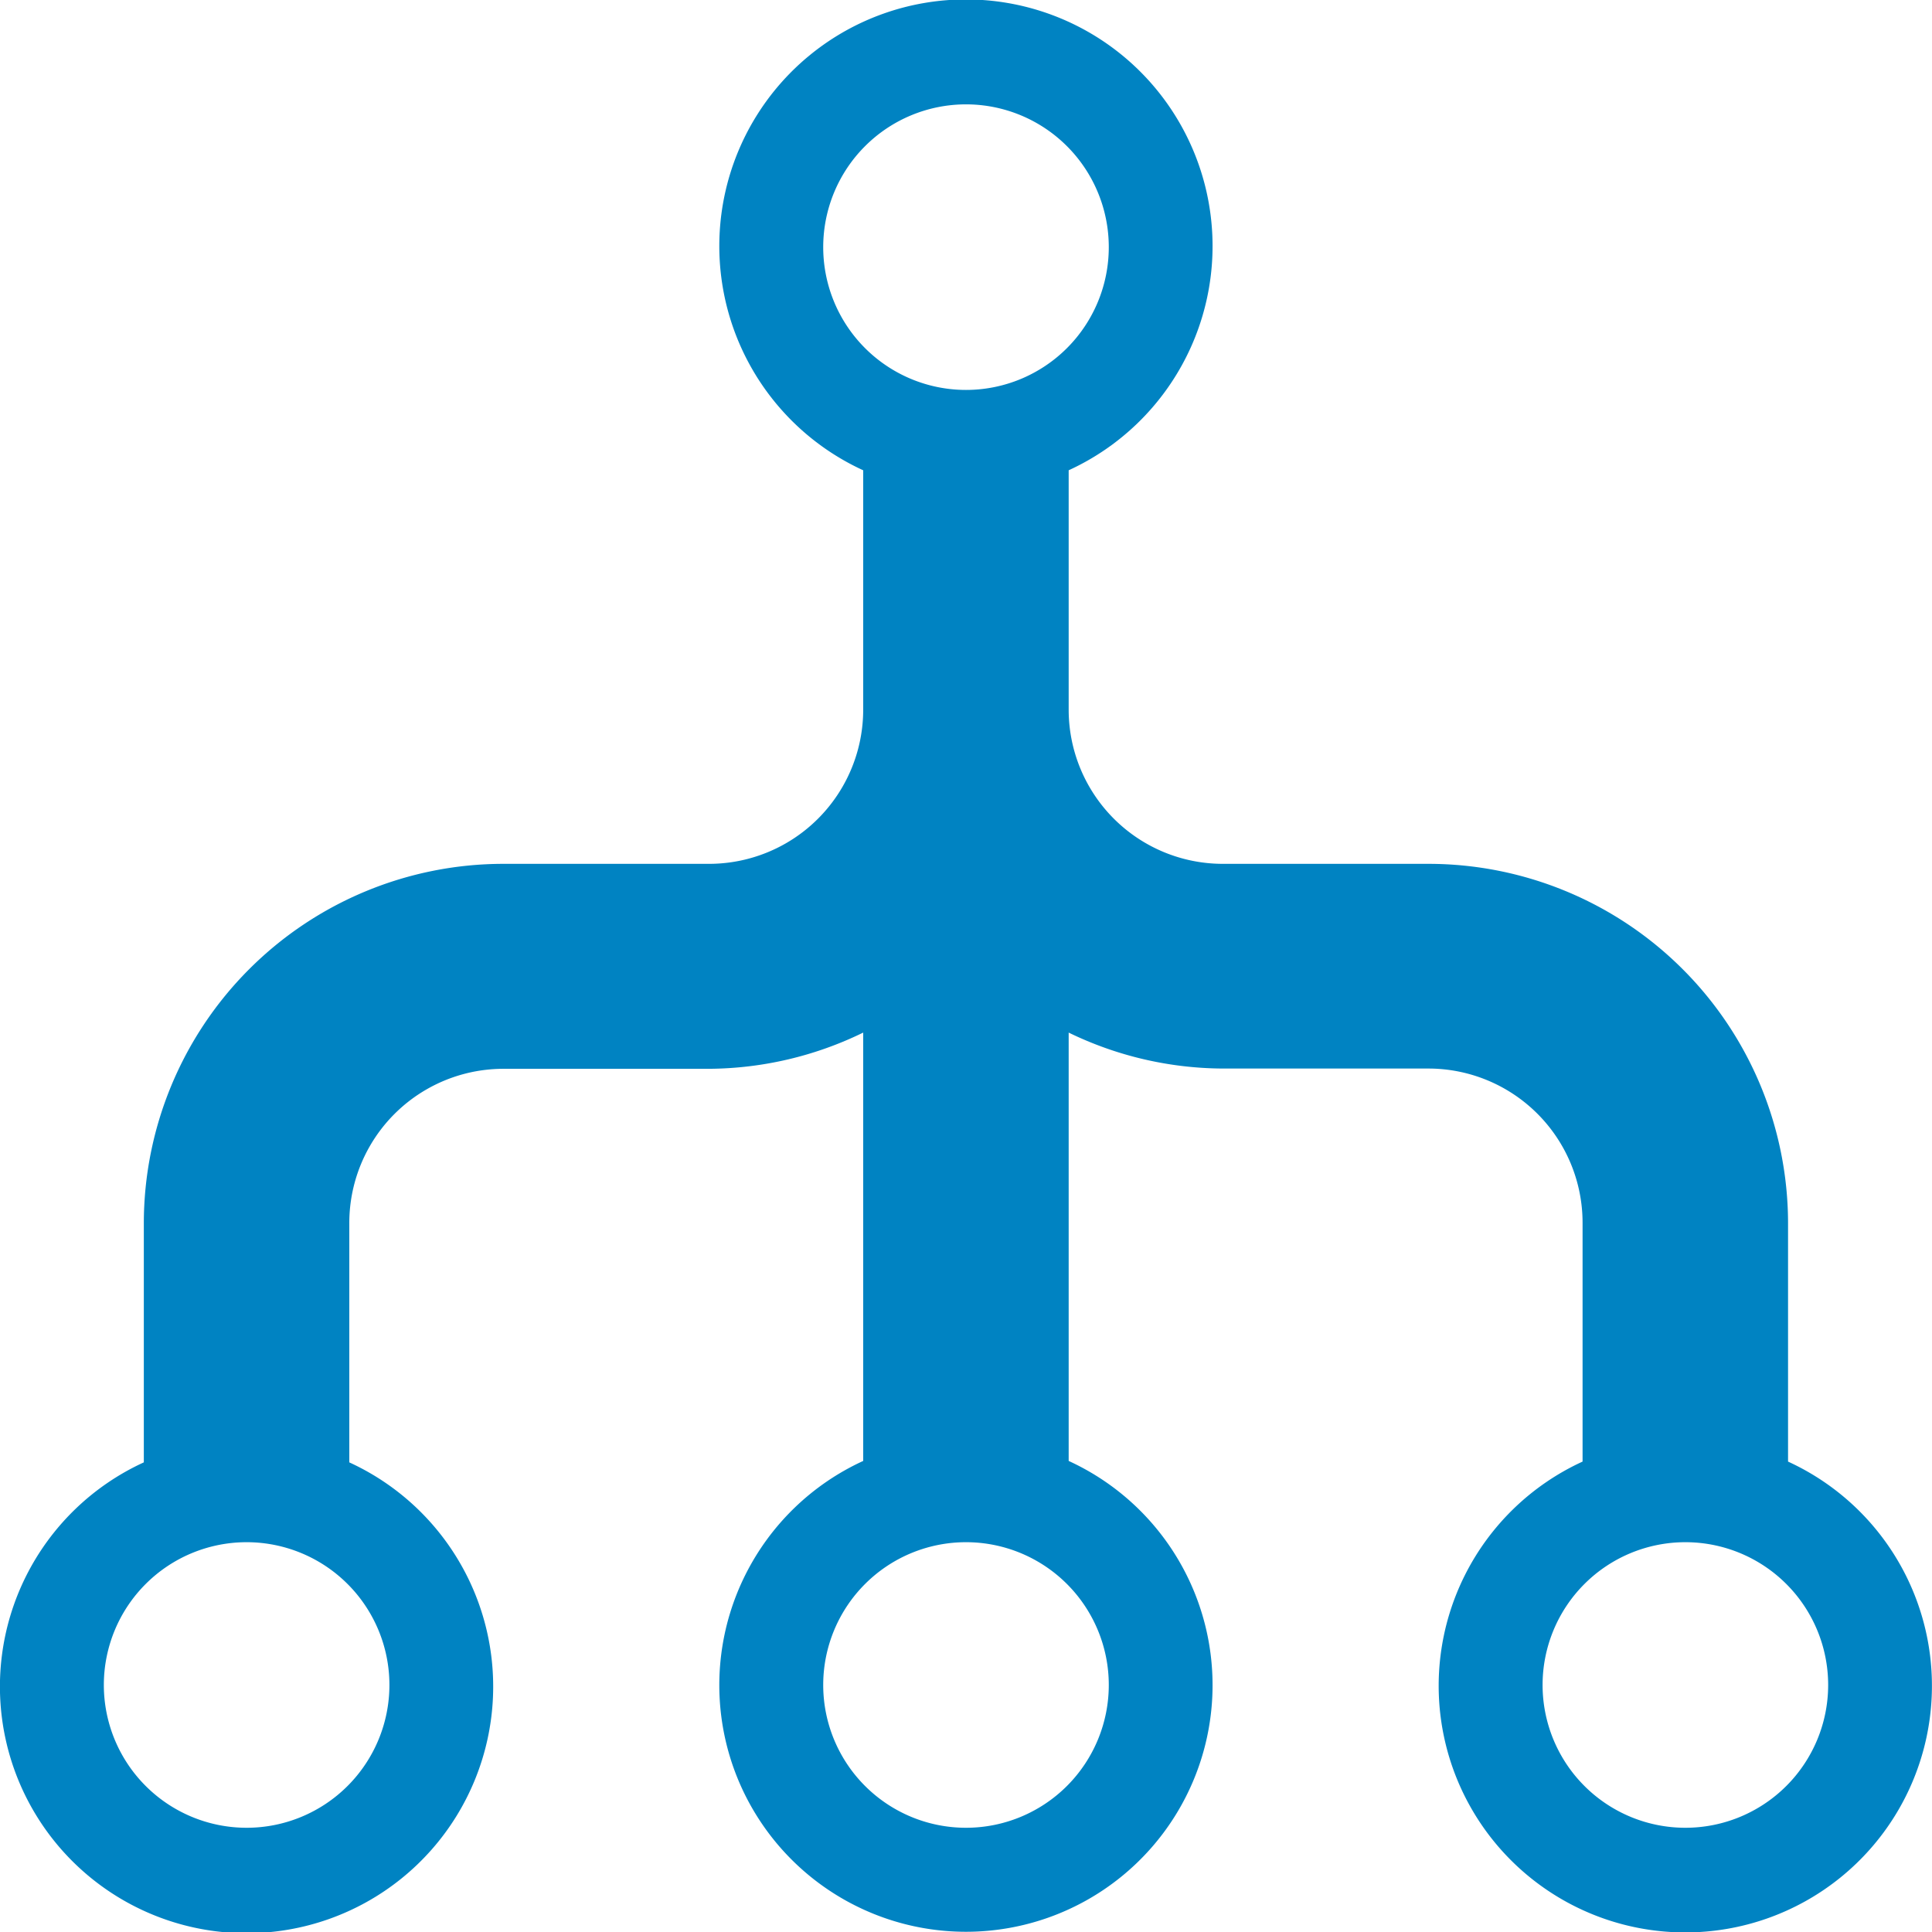 <svg xmlns="http://www.w3.org/2000/svg" width="14.884" height="14.884" viewBox="0 0 14.884 14.884">
  <path id="Icon_metro-flow-tree" data-name="Icon metro-flow-tree" d="M16.106,12.906v-1.84A2.771,2.771,0,0,0,13.335,8.3H11.752a1.188,1.188,0,0,1-1.188-1.188V5.268a1.9,1.9,0,1,0-1.583,0v1.84A1.188,1.188,0,0,1,7.794,8.3H6.21a2.771,2.771,0,0,0-2.771,2.771v1.84a1.9,1.9,0,1,0,1.583,0v-1.84A1.188,1.188,0,0,1,6.21,9.879H7.794A2.742,2.742,0,0,0,8.981,9.6v3.3a1.9,1.9,0,1,0,1.583,0V9.6a2.742,2.742,0,0,0,1.188.277h1.583a1.188,1.188,0,0,1,1.188,1.188v1.84a1.9,1.9,0,1,0,1.583,0ZM9.773,2.449a1.1,1.1,0,1,1-1.1,1.1,1.1,1.1,0,0,1,1.1-1.1ZM4.231,15.726a1.1,1.1,0,1,1,1.1-1.1,1.1,1.1,0,0,1-1.1,1.1Zm5.542,0a1.1,1.1,0,1,1,1.1-1.1,1.1,1.1,0,0,1-1.1,1.1Zm5.542,0a1.1,1.1,0,1,1,1.1-1.1,1.1,1.1,0,0,1-1.1,1.1Z" transform="translate(-2.331 -1.645)" fill="#0083c2"/>
</svg>
